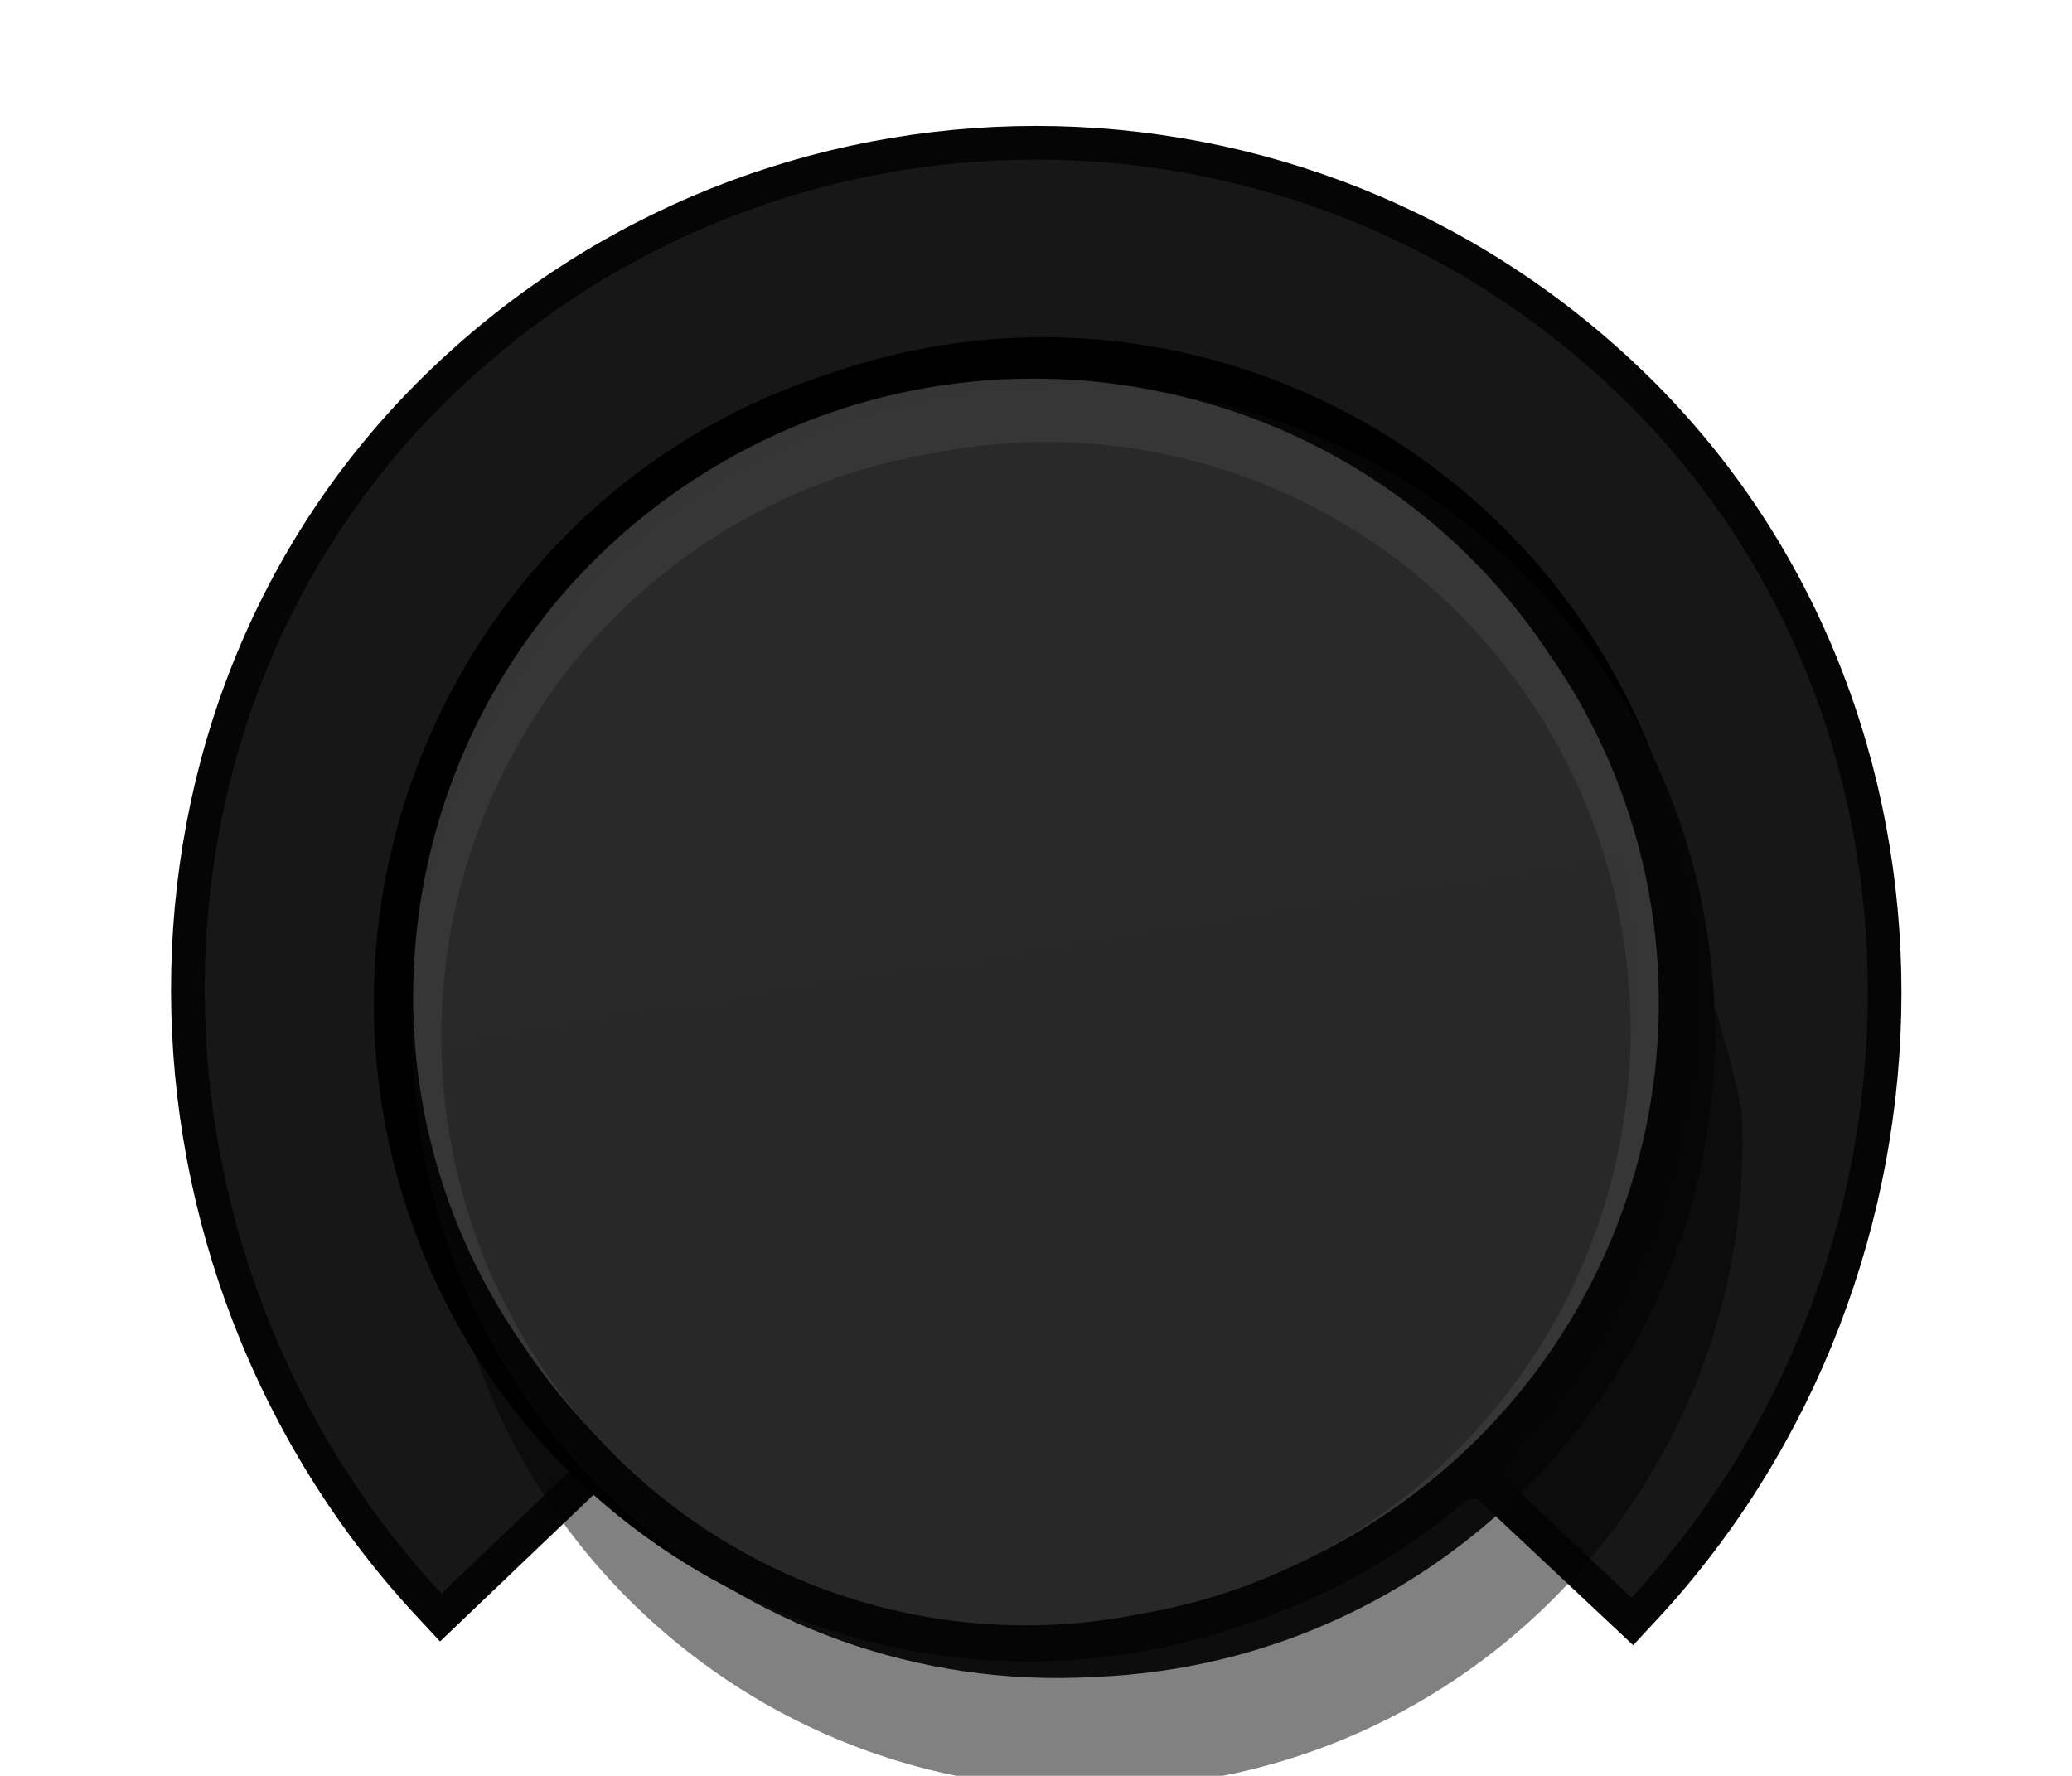 <svg xmlns="http://www.w3.org/2000/svg" xmlns:svg="http://www.w3.org/2000/svg" xmlns:xlink="http://www.w3.org/1999/xlink" id="svg42" width="35" height="30" version="1.1"><defs id="defs12"><linearGradient id="c" x1="256.74" x2="446.622" y1="472.03" y2="483.052" gradientTransform="matrix(-0.027,-0.082,0.081,-0.027,-10.728,56.878)" gradientUnits="userSpaceOnUse"><stop id="stop2" offset="0" stop-color="#1e1e1e"/><stop id="stop4" offset="1" stop-color="#3d3d3d"/></linearGradient><linearGradient id="b" x1="8.001" x2="31.999" y1="18.998" y2="18.998" gradientTransform="matrix(-0.241,-0.841,0.841,-0.241,6.331,38.1)" gradientUnits="userSpaceOnUse"><stop id="stop7" offset="0" stop-color="#0e0e0e"/><stop id="stop9" offset="1" stop-color="#5d5d5d"/></linearGradient><linearGradient id="linearGradient875" x1="9.177" x2="30.822" y1="18.998" y2="18.998" gradientTransform="matrix(-0.166,-1.058,1.058,-0.166,3.228,43.323)" gradientUnits="userSpaceOnUse" xlink:href="#b-3"/><linearGradient id="b-3" x1="8.001" x2="31.999" y1="18.998" y2="18.998" gradientTransform="rotate(-105.965,20,18.998)" gradientUnits="userSpaceOnUse"><stop id="stop7-6" offset="0" stop-color="#0e0e0e"/><stop id="stop9-7" offset="1" stop-color="#5d5d5d"/></linearGradient><filter style="color-interpolation-filters:sRGB" id="filter885" width="1.096" height="1.096" x="-.048" y="-.048"><feGaussianBlur id="feGaussianBlur887" stdDeviation=".463"/></filter></defs><path style="fill:none;fill-opacity:1;stroke:#050505;stroke-width:1.137;stroke-linecap:round;stroke-opacity:1;paint-order:fill markers stroke" id="path30-3-3" d="M 7.457,26.92 C 2.186,21.249 2.029,12.18 7.557,6.76 13.086,1.341 21.914,1.341 27.443,6.76 32.971,12.18 32.831,21.315 27.56,26.987 L 25.187,24.759 9.824,24.659 Z"/><path style="fill:#171717;fill-opacity:1;stroke:none;stroke-width:1.137;stroke-linecap:round;paint-order:fill markers stroke" id="path30-3" d="M 7.457,26.92 C 2.186,21.249 2.029,12.18 7.557,6.76 13.086,1.341 21.914,1.341 27.443,6.76 32.971,12.18 32.831,21.315 27.56,26.987 L 25.187,24.759 9.824,24.659 Z"/><path style="color:#000;font-variant-ligatures:normal;font-variant-position:normal;font-variant-caps:normal;font-variant-numeric:normal;font-variant-alternates:normal;font-feature-settings:normal;text-indent:0;text-decoration:none;text-decoration-line:none;text-decoration-style:solid;text-decoration-color:#000;text-transform:none;text-orientation:mixed;dominant-baseline:auto;white-space:normal;shape-padding:0;isolation:auto;mix-blend-mode:normal;solid-color:#000;fill:#000;fill-opacity:1;stroke-width:.861;color-rendering:auto;image-rendering:auto;shape-rendering:auto" id="path14" d="M 18.383,5.723 C 16.94,5.621 15.454,5.807 14,6.314 8.139,8.207 4.938,14.568 6.883,20.449 c 1.945,5.881 8.299,9.034 14.115,7.003 5.861,-1.892 9.064,-8.252 7.119,-14.133 -1.459,-4.412 -5.401,-7.292 -9.734,-7.596 z" dominant-baseline="auto"/><g id="g32-6" transform="matrix(0.861,0.241,-0.241,0.861,5.092,-4.59)"><g style="opacity:.493" id="g26-7" transform="matrix(0.107,0,0,0.107,-19.071,-31.786)"><path style="color:#000;font-variant-ligatures:normal;font-variant-position:normal;font-variant-caps:normal;font-variant-numeric:normal;font-variant-alternates:normal;font-feature-settings:normal;text-indent:0;text-decoration:none;text-decoration-line:none;text-decoration-style:solid;text-decoration-color:#000;text-transform:none;text-orientation:mixed;dominant-baseline:auto;white-space:normal;shape-padding:0;opacity:1;isolation:auto;mix-blend-mode:normal;solid-color:#000;color-rendering:auto;image-rendering:auto;shape-rendering:auto" id="path24-5" d="m 270.694,536.407 c 20.014,60.045 85.318,92.318 145.171,71.759 60.218,-19.463 93.1,-84.464 73.085,-144.509 C 410.653,312.557 235.429,418.709 270.694,536.407 Z" dominant-baseline="auto"/></g><g style="opacity:.94;fill:#050505" id="g30-3" transform="matrix(0.107,0,0,0.107,-20.138,-33.66)"><path style="color:#000;font-variant-ligatures:normal;font-variant-position:normal;font-variant-caps:normal;font-variant-numeric:normal;font-variant-alternates:normal;font-feature-settings:normal;text-indent:0;text-decoration:none;text-decoration-line:none;text-decoration-style:solid;text-decoration-color:#000;text-transform:none;text-orientation:mixed;dominant-baseline:auto;white-space:normal;shape-padding:0;opacity:1;isolation:auto;mix-blend-mode:normal;solid-color:#000;fill:#050505;color-rendering:auto;image-rendering:auto;shape-rendering:auto" id="path28-5" d="m 270.694,536.407 c 20.014,60.045 85.318,92.318 145.171,71.759 60.218,-19.463 93.1,-84.464 73.085,-144.509 -20.014,-60.045 -85.32,-92.318 -145.173,-71.759 -60.218,19.463 -93.098,84.464 -73.084,144.509 z" dominant-baseline="auto"/></g></g><path style="color:#000;font-variant-ligatures:normal;font-variant-position:normal;font-variant-caps:normal;font-variant-numeric:normal;font-variant-alternates:normal;font-feature-settings:normal;text-indent:0;text-decoration:none;text-decoration-line:none;text-decoration-style:solid;text-decoration-color:#000;text-transform:none;text-orientation:mixed;dominant-baseline:auto;white-space:normal;shape-padding:0;opacity:.746;isolation:auto;mix-blend-mode:normal;solid-color:#000;fill:#474747;fill-opacity:1;stroke-width:.875;color-rendering:auto;image-rendering:auto;shape-rendering:auto" id="path34" d="m 7.201,18.967 c 0.281,1.329 0.832,2.622 1.665,3.802 3.221,4.801 9.788,6.047 14.593,2.774 4.805,-3.274 6.01,-9.821 2.675,-14.545 C 22.914,6.197 16.348,4.948 11.543,8.222 7.938,10.678 6.358,14.978 7.201,18.967 Z" dominant-baseline="auto"/><path id="path36-1" d="M 15.722,7.663 A 9.89,9.968 8.014 1 1 19.278,27.261 9.89,9.968 8.014 1 1 15.722,7.663 Z" style="opacity:1;fill:#282828;fill-opacity:1;stroke-width:.935"/><path style="opacity:.1;fill:url(#linearGradient875);fill-opacity:1;stroke-width:1.083;filter:url(#filter885)" id="path36-3" d="M 9.112,22.796 A 11.451,11.541 89.072 1 1 30.888,15.201 11.451,11.541 89.072 1 1 9.112,22.796 Z" transform="matrix(0.875,0,0,0.878,2.0071326e-4,-0.301)"/></svg>